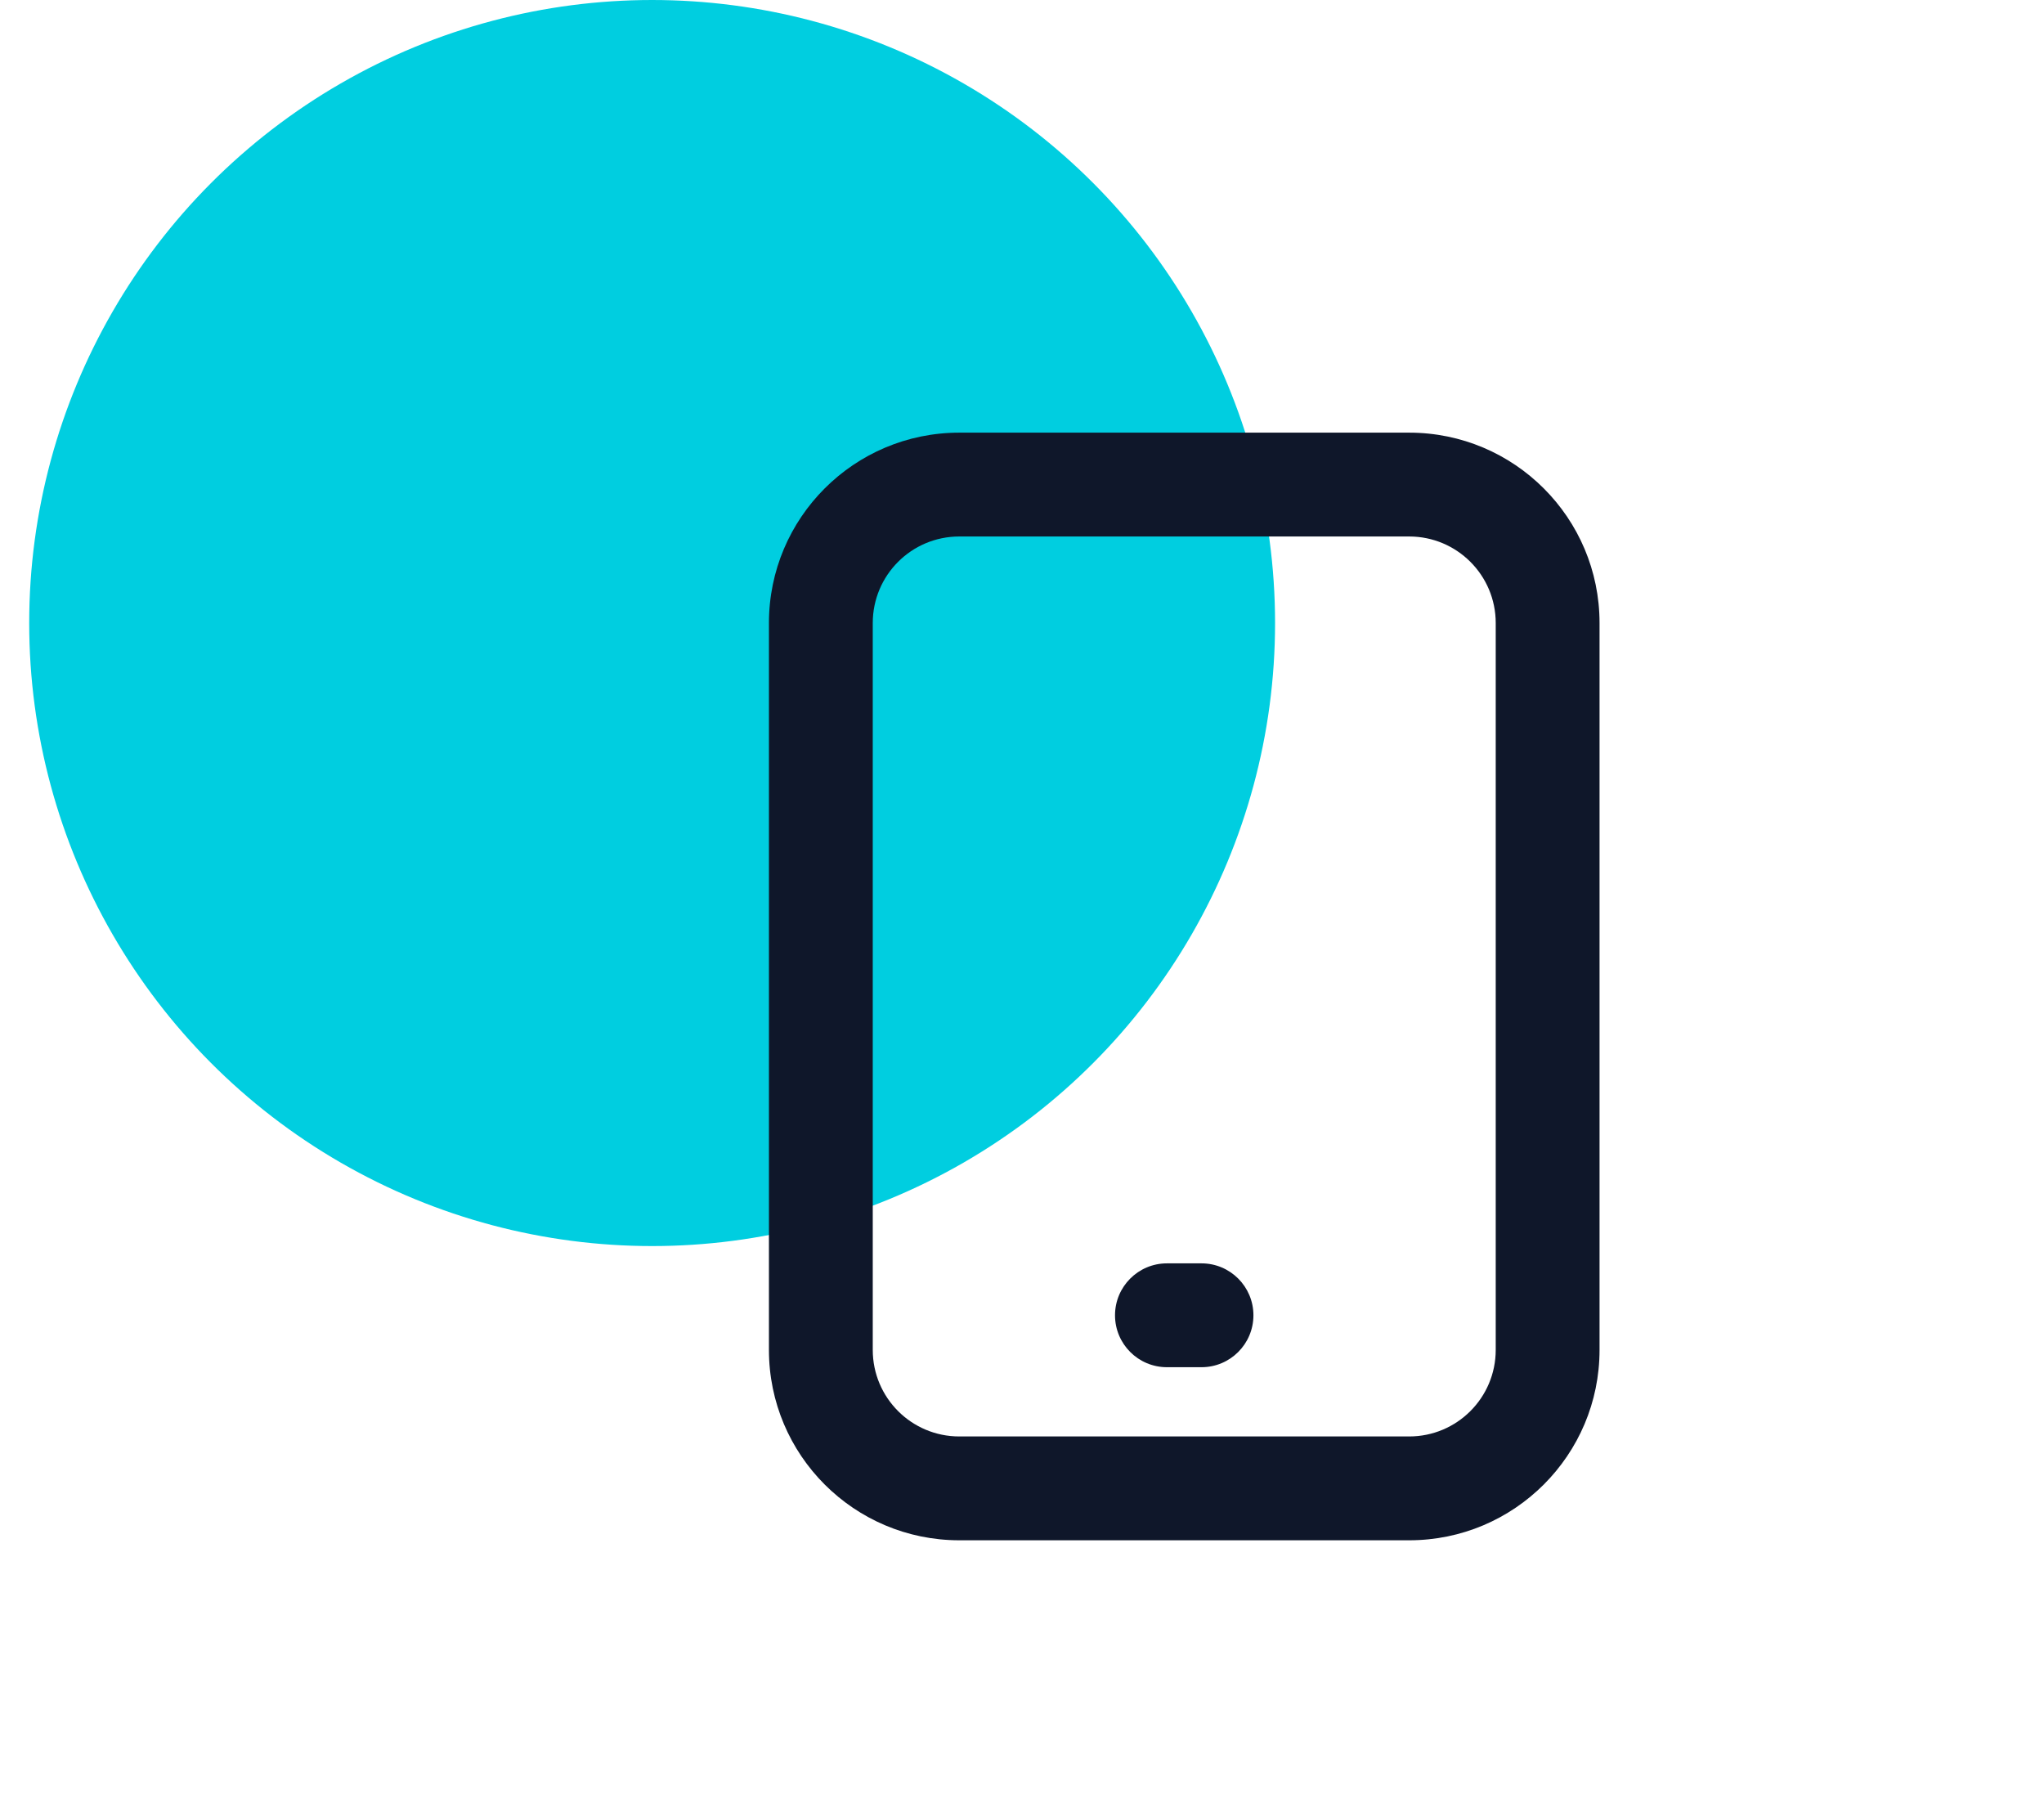 <svg width="63" height="56" viewBox="0 0 63 56" fill="none" xmlns="http://www.w3.org/2000/svg">
<circle cx="20.1" cy="19.2" r="19.2" fill="#00CEE0"/>
<path fill-rule="evenodd" clip-rule="evenodd" d="M29.567 16.533C28.094 16.533 26.9 17.727 26.9 19.2V41.6C26.9 43.073 28.094 44.267 29.567 44.267H43.434C44.907 44.267 46.101 43.073 46.101 41.6V19.2C46.101 17.727 44.907 16.533 43.434 16.533H29.567ZM23.7 19.2C23.7 15.96 26.327 13.333 29.567 13.333H43.434C46.674 13.333 49.301 15.96 49.301 19.2V41.6C49.301 44.84 46.674 47.467 43.434 47.467H29.567C26.327 47.467 23.7 44.84 23.7 41.6V19.2ZM34.367 40.533C34.367 39.65 35.083 38.933 35.967 38.933H37.033C37.917 38.933 38.633 39.65 38.633 40.533C38.633 41.417 37.917 42.133 37.033 42.133H35.967C35.083 42.133 34.367 41.417 34.367 40.533Z" fill="#0F172A"/>
</svg>
